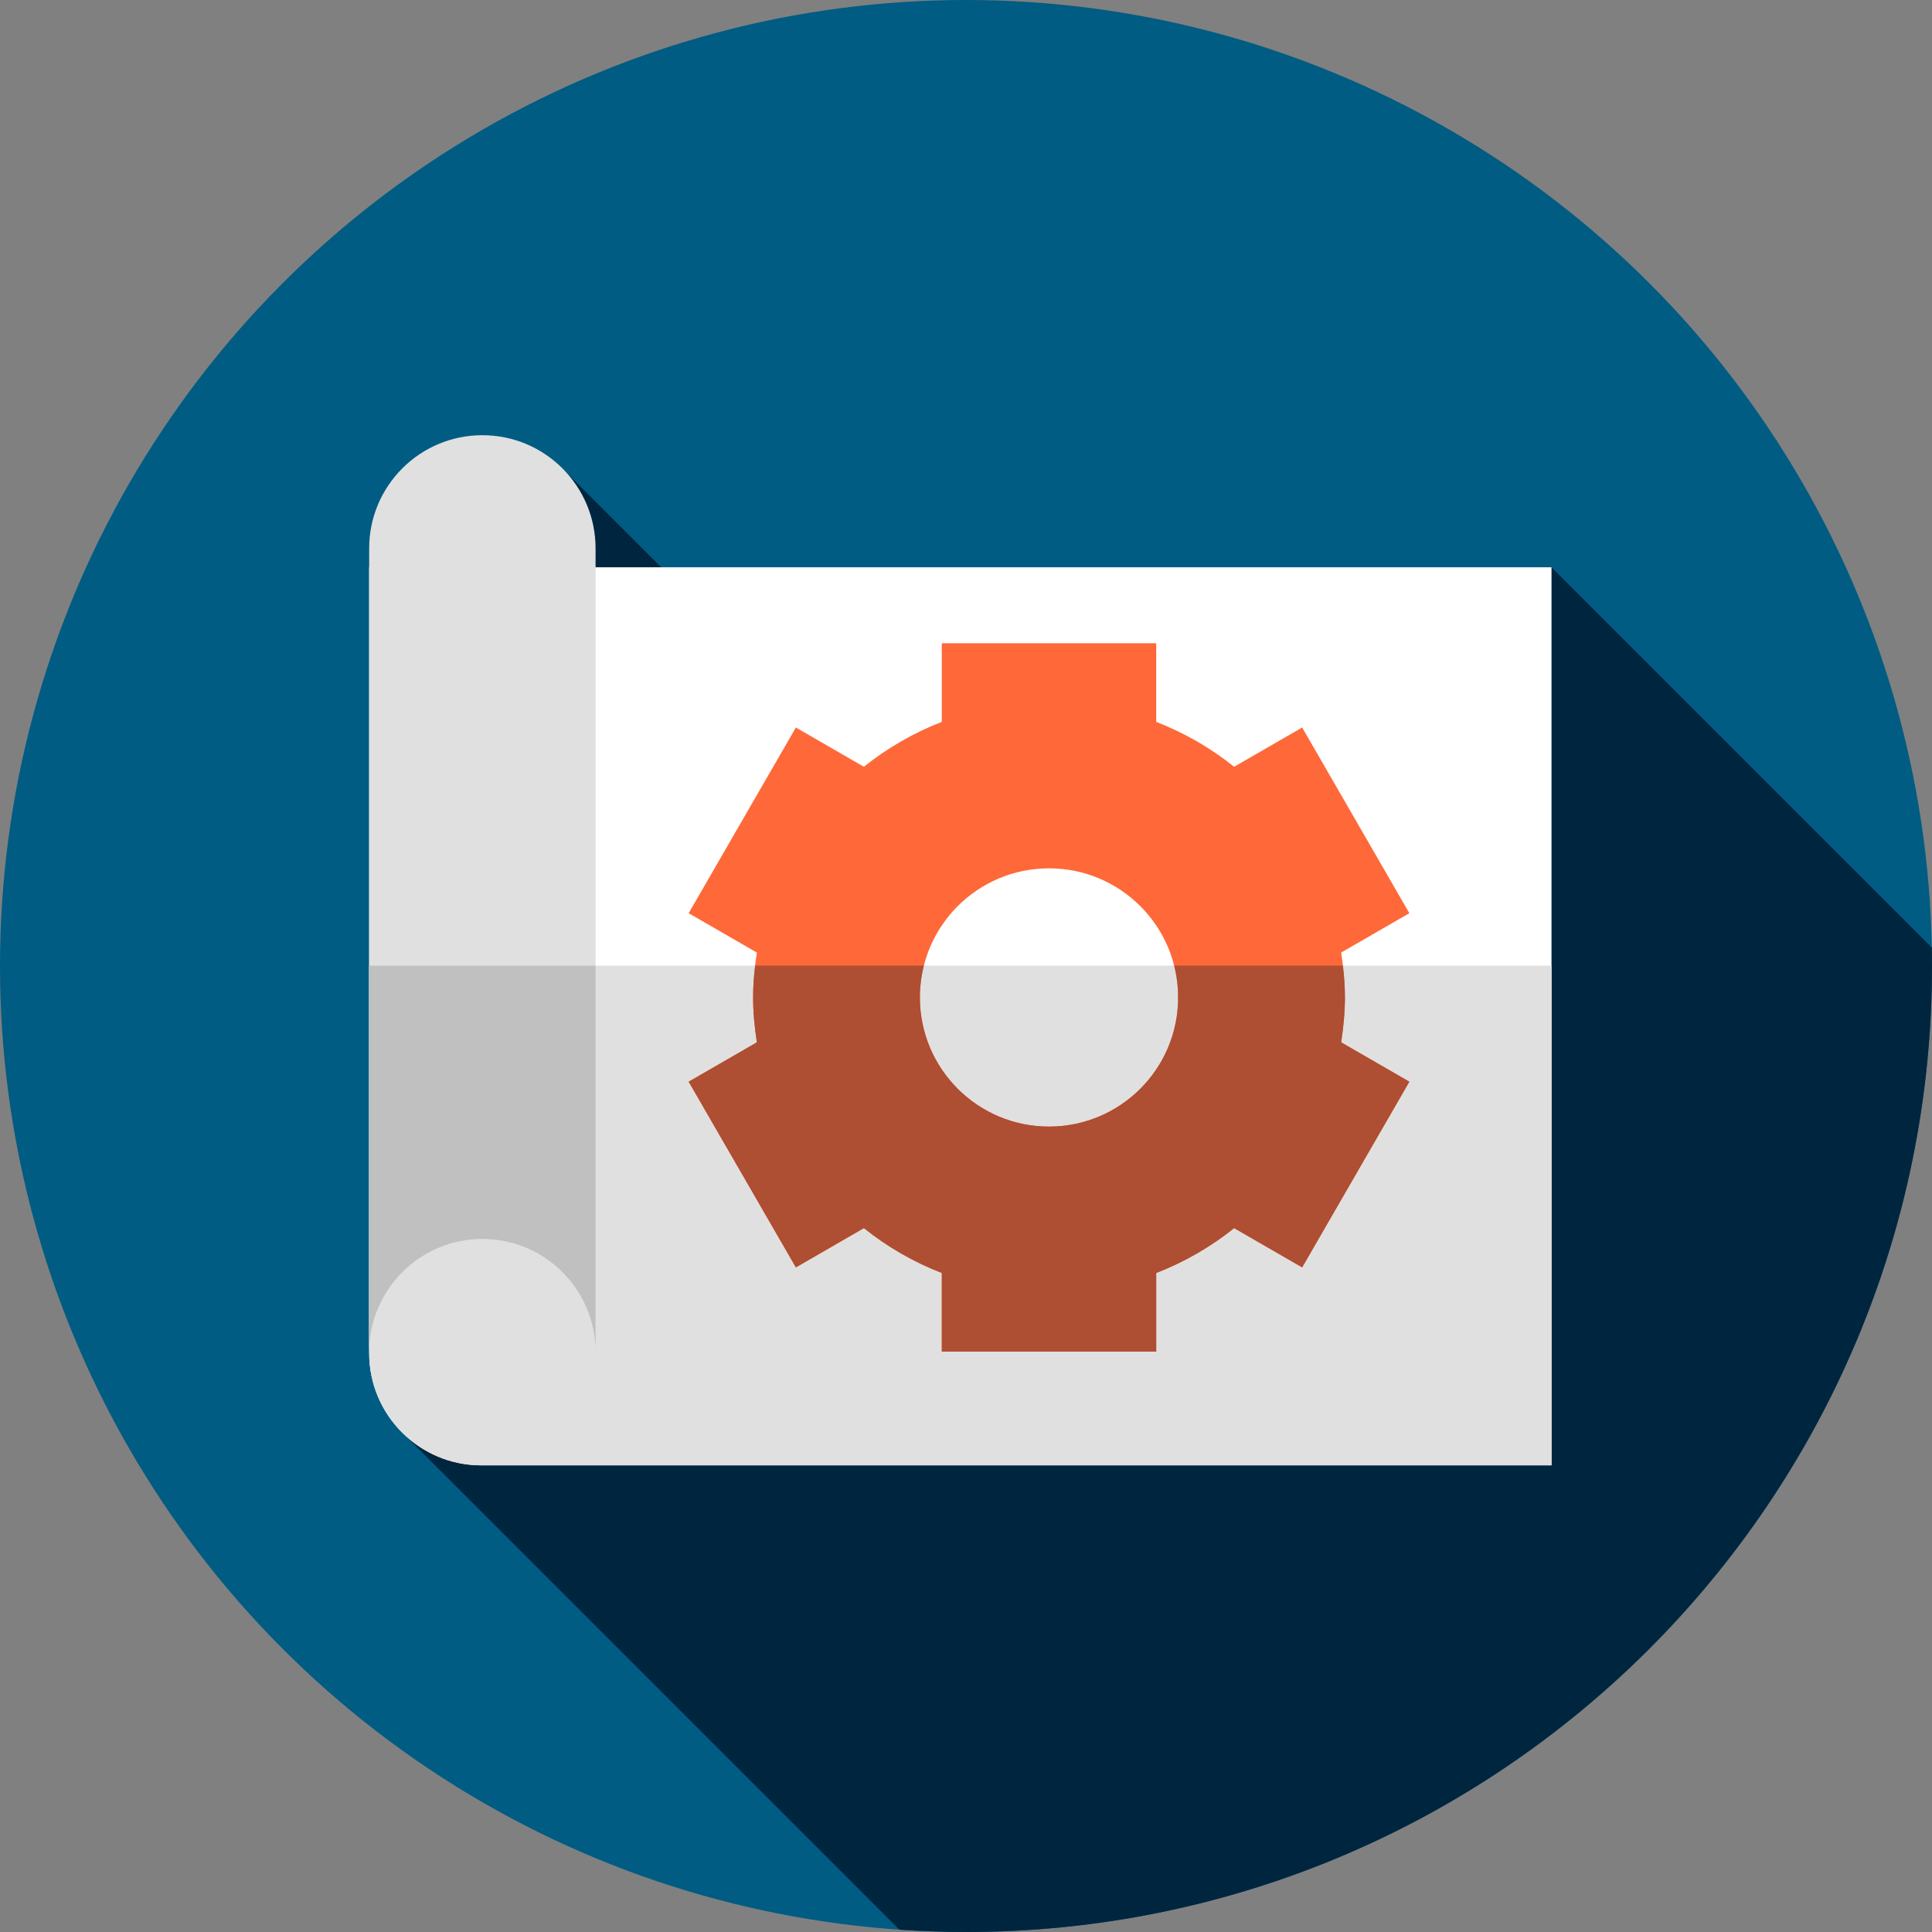 <?xml version="1.0" encoding="iso-8859-1"?>
<!-- Generator: Adobe Illustrator 19.0.0, SVG Export Plug-In . SVG Version: 6.00 Build 0)  -->
<svg version="1.1" id="Capa_1" xmlns="http://www.w3.org/2000/svg" xmlns:xlink="http://www.w3.org/1999/xlink" x="0px" y="0px"
	 viewBox="0 0 512 512" style="enable-background:new 0 0 512 512;" xml:space="preserve">
<rect x="0" y="0" width="512" height="512" fill="#808080" stroke="none"/>
<circle style="fill:#005C83;" cx="256" cy="256" r="256"/>
<path style="fill:#00263F;" d="M512,256c0-1.637-0.031-3.266-0.062-4.895L411.167,150.333L296.705,271.821L149.916,125.032
	l-44.2,253.716l132.635,132.635C244.184,511.781,250.066,512,256,512C397.385,512,512,397.385,512,256z"/>
<path style="fill:#FFFFFF;" d="M97.833,358.583v-208.25h313.333v238H127.583C111.153,388.333,97.833,375.014,97.833,358.583z"/>
<g>
	<path style="fill:#E0E0E0;" d="M97.833,255.905v102.679c0,16.43,13.32,29.75,29.75,29.75h283.583V255.905H97.833z"/>
	<path style="fill:#E0E0E0;" d="M157.833,358.333c0-16.569-13.431-30-30-30s-30,13.431-30,30v-213c0-16.569,13.431-30,30-30
		s30,13.431,30,30V358.333z"/>
</g>
<path style="fill:#C0C0C0;" d="M97.833,255.905v102.429c0-16.569,13.431-30,30-30s30,13.431,30,30V255.905H97.833z"/>
<path style="fill:#FF6838;" d="M356.418,264.334c0-4.054-0.403-8.006-0.997-11.894l18.073-10.434l-28.41-49.208l-18.028,10.408
	c-6.18-4.966-13.136-8.977-20.646-11.901V170.47h-56.82v20.835c-7.51,2.924-14.466,6.935-20.646,11.901l-18.028-10.408
	l-28.41,49.208l18.073,10.434c-0.593,3.888-0.997,7.84-0.997,11.894s0.403,8.005,0.997,11.894l-18.073,10.434l28.41,49.208
	l18.028-10.408c6.18,4.966,13.136,8.977,20.646,11.901v20.835h56.821v-20.835c7.51-2.924,14.466-6.935,20.646-11.901l18.028,10.408
	l28.41-49.208l-18.073-10.434C356.015,272.339,356.418,268.388,356.418,264.334z M277.999,298.554
	c-18.899,0-34.22-15.32-34.22-34.219s15.321-34.22,34.22-34.22s34.22,15.321,34.22,34.22S296.898,298.555,277.999,298.554z"/>
<path style="fill:#AE4E32;" d="M356.418,264.334c0-2.857-0.208-5.66-0.533-8.429H311.17c0.683,2.697,1.049,5.521,1.049,8.43
	c0,18.899-15.321,34.22-34.22,34.219c-18.899,0-34.22-15.32-34.22-34.219c0-2.909,0.366-5.733,1.049-8.43h-44.713
	c-0.326,2.769-0.534,5.572-0.534,8.429c0,4.054,0.403,8.005,0.997,11.894l-18.073,10.434l28.41,49.208l18.028-10.408
	c6.18,4.966,13.136,8.977,20.646,11.901v20.835h56.821v-20.835c7.51-2.924,14.466-6.935,20.646-11.901l18.028,10.408l28.41-49.208
	l-18.073-10.434C356.015,272.339,356.418,268.388,356.418,264.334z"/>
<g>
</g>
<g>
</g>
<g>
</g>
<g>
</g>
<g>
</g>
<g>
</g>
<g>
</g>
<g>
</g>
<g>
</g>
<g>
</g>
<g>
</g>
<g>
</g>
<g>
</g>
<g>
</g>
<g>
</g>
</svg>
